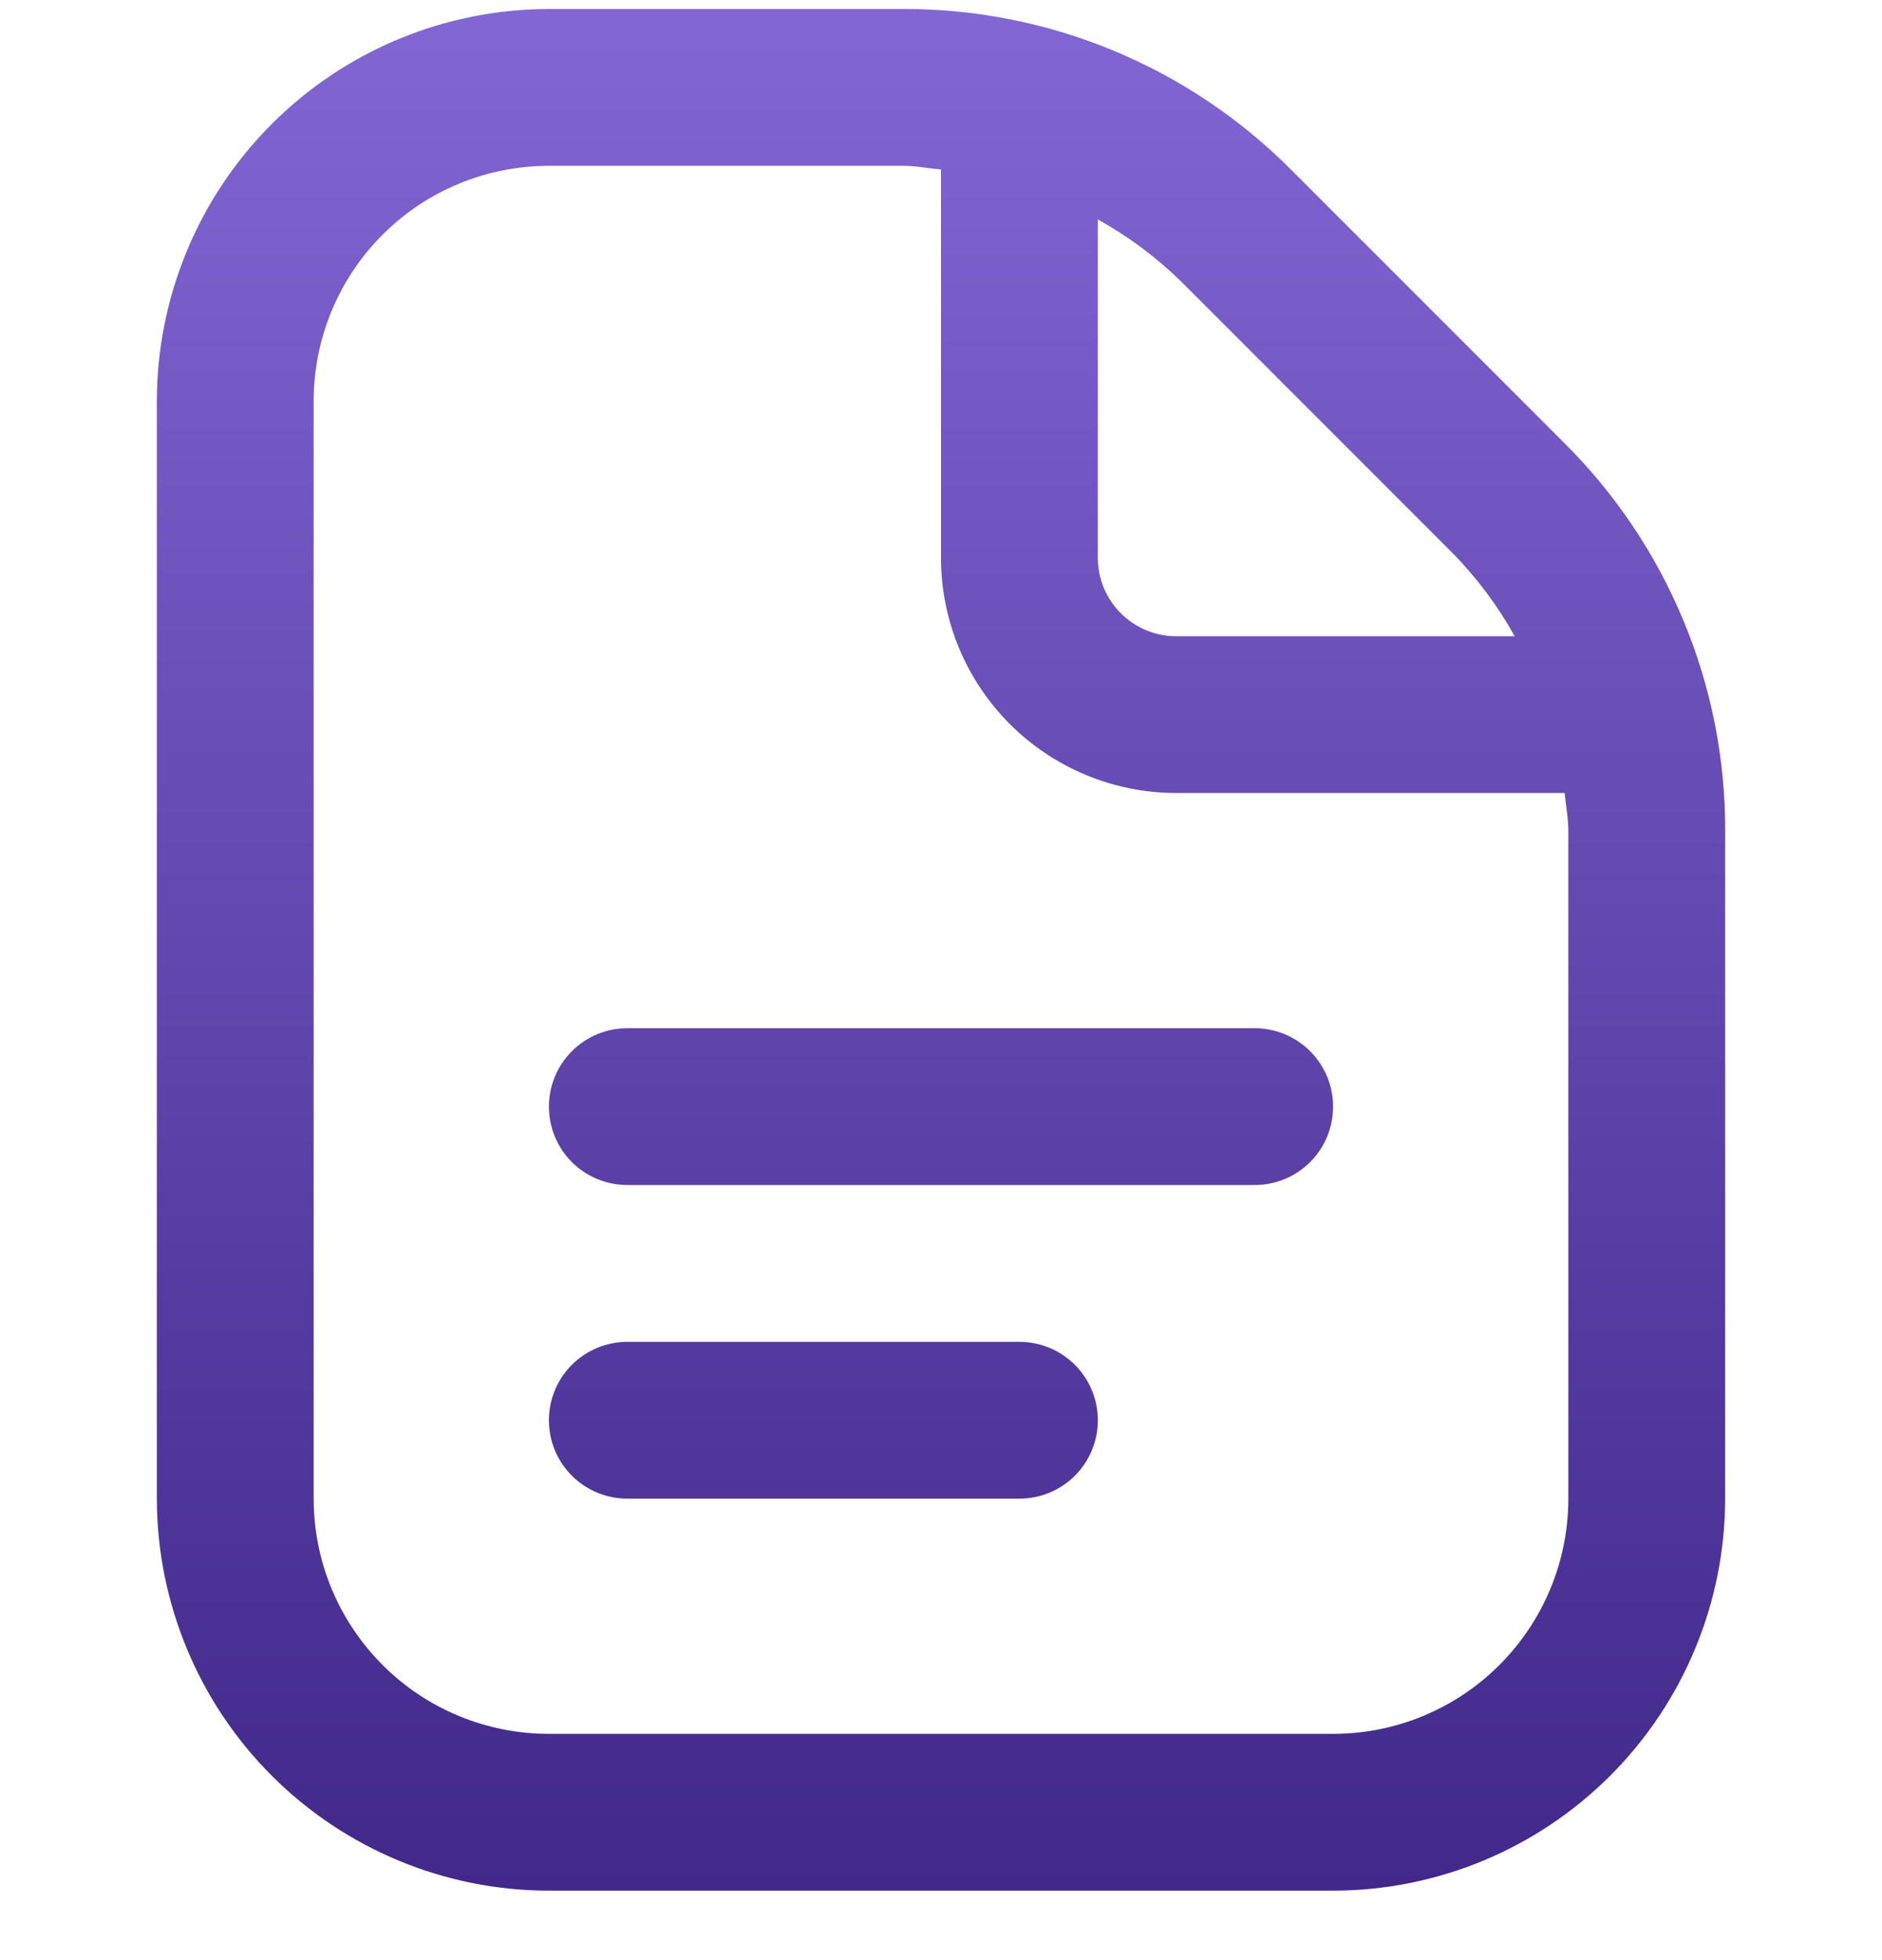 <svg width="24" height="25" viewBox="0 0 24 25" fill="none" xmlns="http://www.w3.org/2000/svg">
<g clip-path="url(#clip0_1_2533)">
<path d="M17 14.114C17 14.38 16.895 14.634 16.707 14.822C16.52 15.009 16.265 15.114 16 15.114H8C7.735 15.114 7.48 15.009 7.293 14.822C7.105 14.634 7 14.38 7 14.114C7 13.849 7.105 13.595 7.293 13.407C7.48 13.22 7.735 13.114 8 13.114H16C16.265 13.114 16.52 13.22 16.707 13.407C16.895 13.595 17 13.849 17 14.114ZM13 17.114H8C7.735 17.114 7.48 17.22 7.293 17.407C7.105 17.595 7 17.849 7 18.114C7 18.38 7.105 18.634 7.293 18.822C7.48 19.009 7.735 19.114 8 19.114H13C13.265 19.114 13.52 19.009 13.707 18.822C13.895 18.634 14 18.38 14 18.114C14 17.849 13.895 17.595 13.707 17.407C13.52 17.22 13.265 17.114 13 17.114ZM22 10.6V19.114C21.998 20.44 21.471 21.711 20.534 22.648C19.596 23.586 18.326 24.113 17 24.114H7C5.674 24.113 4.404 23.586 3.466 22.648C2.529 21.711 2.002 20.44 2 19.114V5.115C2.002 3.789 2.529 2.518 3.466 1.581C4.404 0.643 5.674 0.116 7 0.115H11.515C12.435 0.112 13.346 0.292 14.195 0.644C15.045 0.996 15.816 1.513 16.465 2.165L19.949 5.651C20.601 6.299 21.118 7.07 21.47 7.92C21.823 8.769 22.003 9.68 22 10.6ZM15.051 3.579C14.736 3.274 14.383 3.011 14 2.799V7.115C14 7.38 14.105 7.634 14.293 7.822C14.48 8.009 14.735 8.115 15 8.115H19.316C19.103 7.732 18.84 7.379 18.535 7.065L15.051 3.579ZM20 10.6C20 10.434 19.968 10.277 19.953 10.114H15C14.204 10.114 13.441 9.798 12.879 9.236C12.316 8.673 12 7.91 12 7.115V2.162C11.838 2.147 11.679 2.115 11.515 2.115H7C6.204 2.115 5.441 2.431 4.879 2.993C4.316 3.556 4 4.319 4 5.115V19.114C4 19.91 4.316 20.673 4.879 21.236C5.441 21.799 6.204 22.114 7 22.114H17C17.796 22.114 18.559 21.799 19.121 21.236C19.684 20.673 20 19.91 20 19.114V10.6Z" fill="url(#paint0_linear_1_2533)"/>
</g>
<defs>
<linearGradient id="paint0_linear_1_2533" x1="12" y1="0.115" x2="12" y2="24.114" gradientUnits="userSpaceOnUse">
<stop stop-color="#8266D4"/>
<stop offset="1" stop-color="#41288A"/>
</linearGradient>
<clipPath id="clip0_1_2533">
<rect width="24" height="24" fill="white" transform="translate(0 0.115)"/>
</clipPath>
</defs>
</svg>
